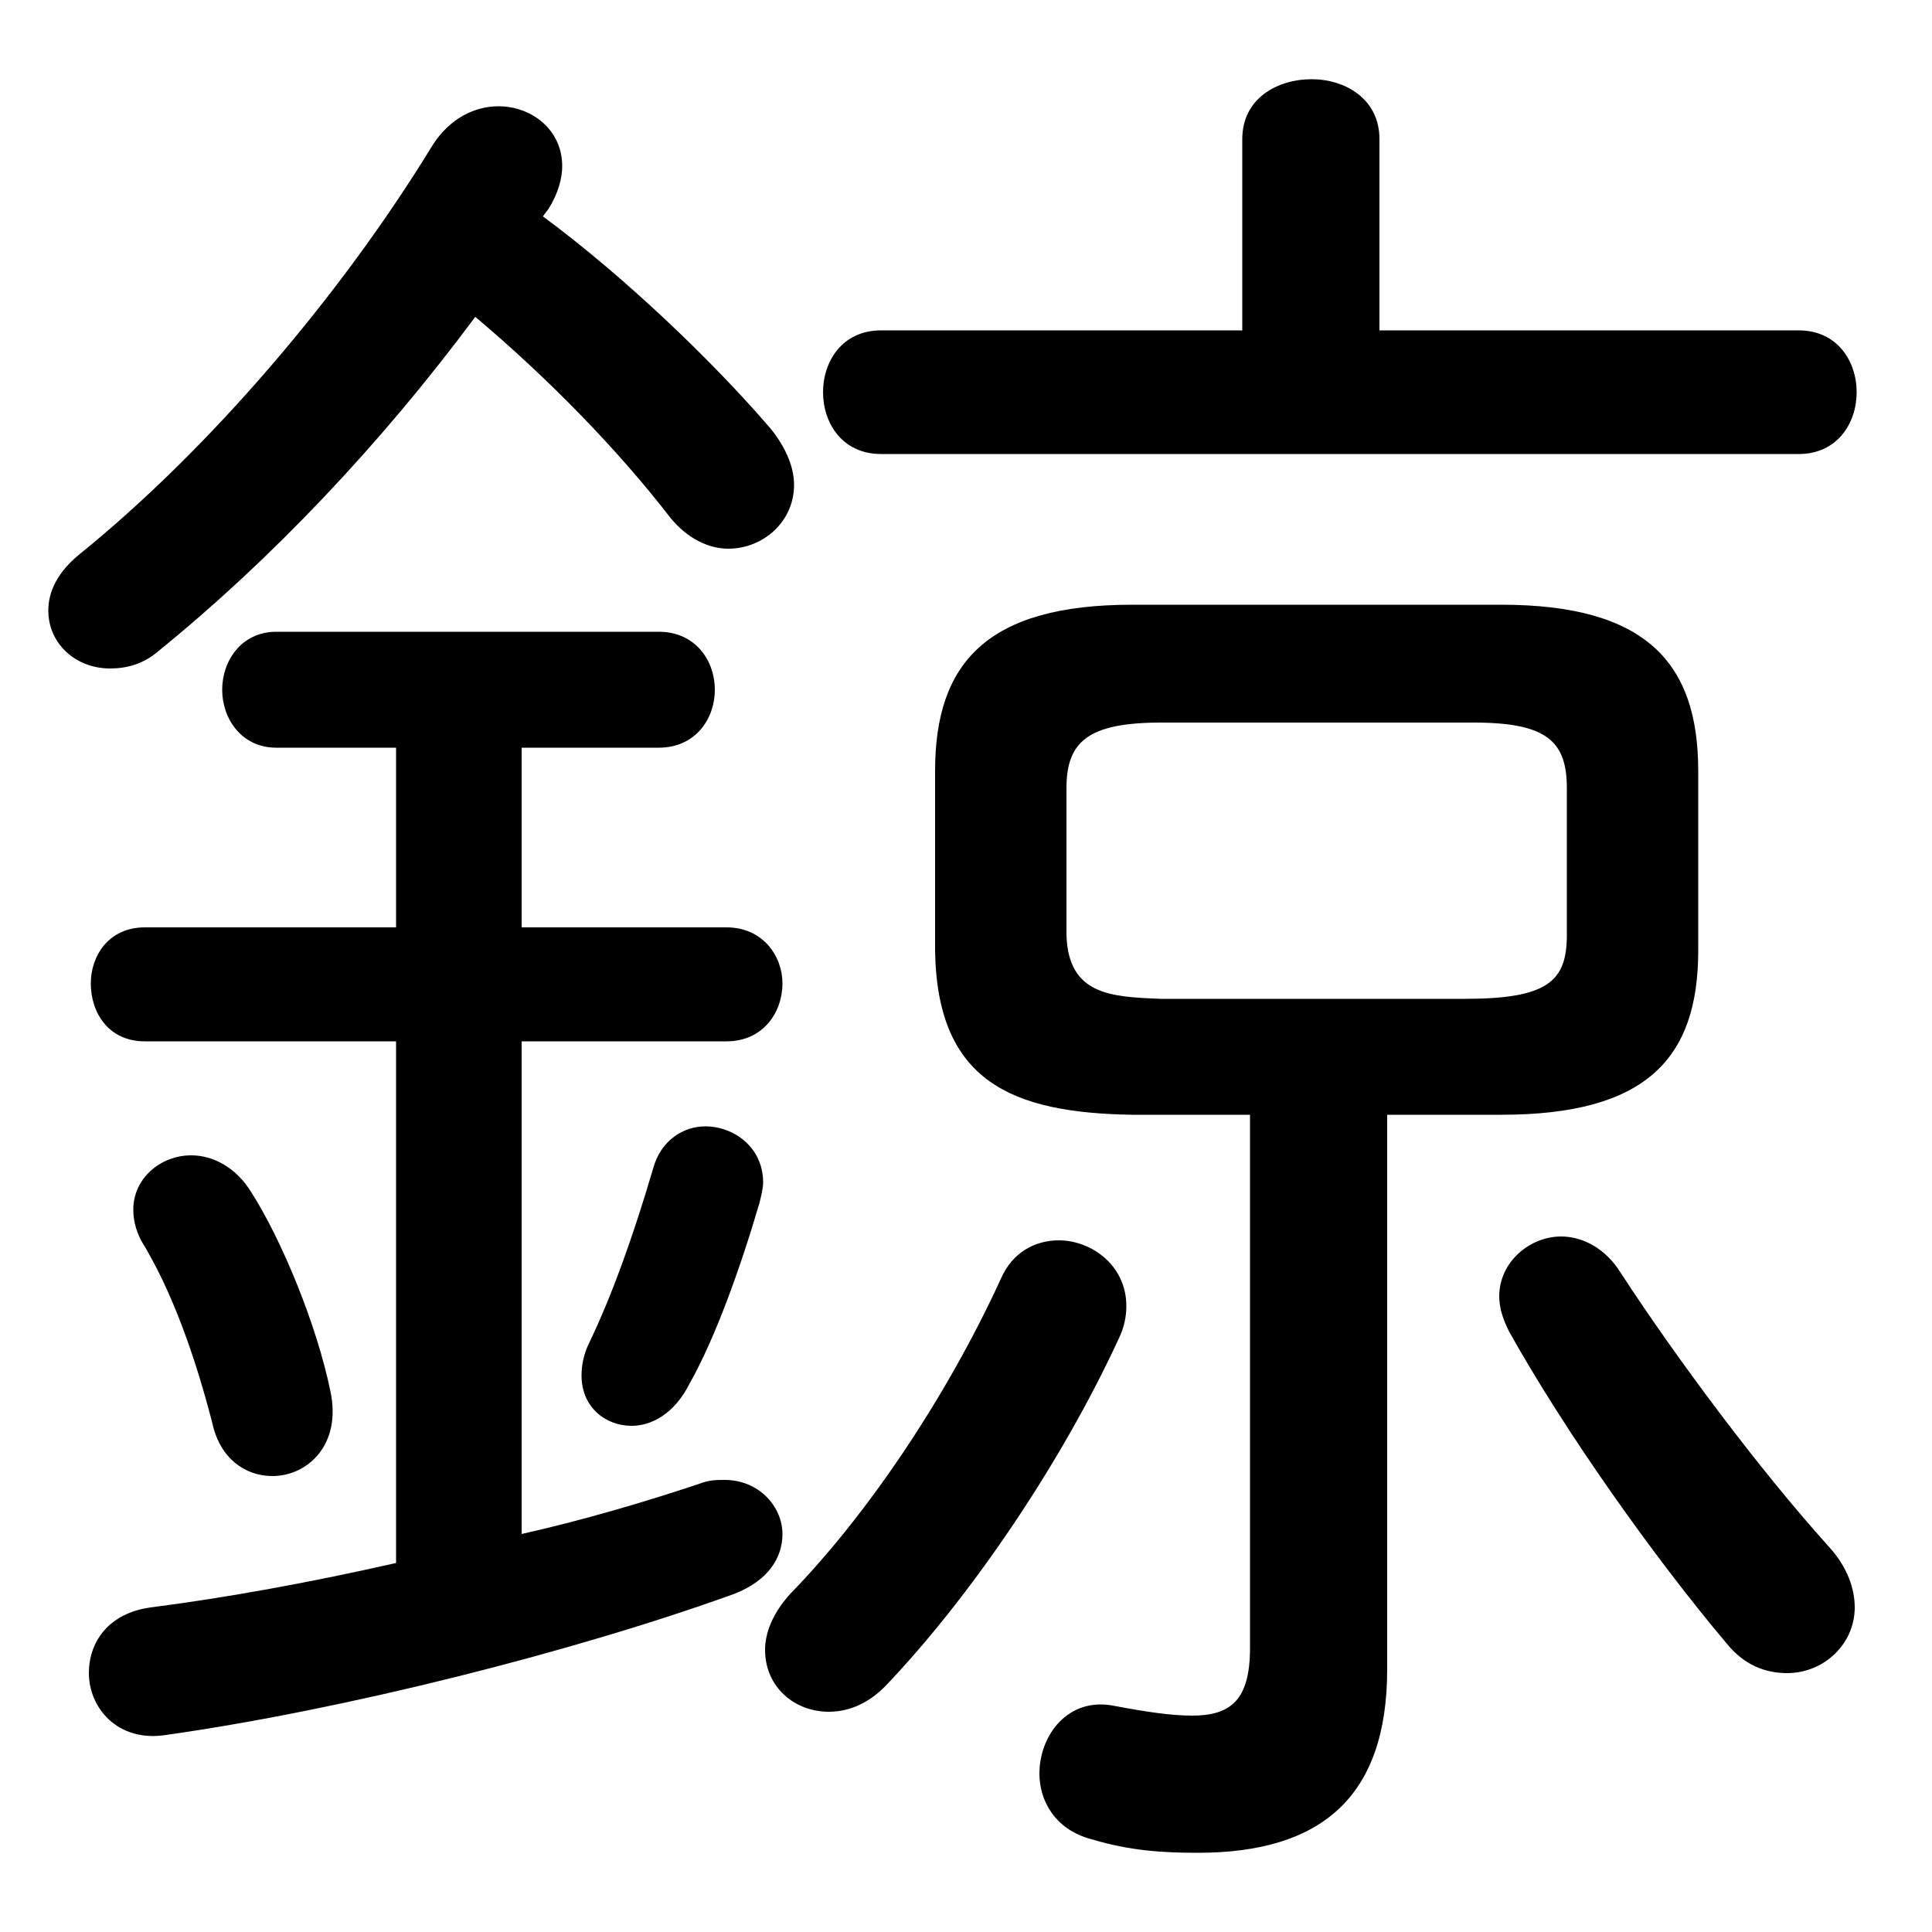 <svg xmlns="http://www.w3.org/2000/svg" viewBox="0 -44.0 50.0 50.0">
    <rect x="0" y="-44.0" width="50.0" height="50.0" fill="#808080" stroke="none"/>
    <g transform="scale(1, -1)">
        <!-- ボディの枠 -->
        <rect x="0" y="-6.0" width="50.0" height="50.0"
            stroke="white" fill="white"/>
        <!-- グリフ座標系の原点 -->
        <circle cx="0" cy="0" r="5" fill="white"/>
        <!-- グリフのアウトライン -->
        <g style="fill:black;stroke:#000000;stroke-width:0;stroke-linecap:round;stroke-linejoin:round;">
        <path d="M 32.35 15.15 L 32.35 1.35 C 32.35 0.0 31.85 -0.4 30.85 -0.4 C 30.3 -0.4 29.65 -0.3 28.85 -0.15 C 27.65 0.1 26.9 -0.9 26.9 -1.9 C 26.9 -2.6 27.3 -3.35 28.25 -3.6 C 29.25 -3.9 30.1 -3.95 31.0 -3.95 C 34.2 -3.95 35.9 -2.5 35.9 0.8 L 35.9 15.15 L 38.85 15.15 C 42.6 15.15 43.95 16.6 43.95 19.4 L 43.95 24.05 C 43.95 26.85 42.6 28.35 38.85 28.35 L 29.3 28.35 C 25.55 28.35 24.2 26.85 24.2 24.05 L 24.2 19.4 C 24.25 16.0 26.2 15.2 29.3 15.15 Z M 30.05 18.15 C 28.75 18.2 27.65 18.25 27.6 19.8 L 27.6 23.6 C 27.6 24.8 28.15 25.3 30.05 25.3 L 38.15 25.3 C 40.05 25.3 40.55 24.8 40.55 23.6 L 40.55 19.8 C 40.55 18.6 40.05 18.15 37.9 18.15 Z M 14.2 38.6 C 14.45 39.0 14.55 39.4 14.55 39.7 C 14.55 40.65 13.75 41.25 12.9 41.25 C 12.3 41.25 11.65 40.95 11.2 40.25 C 8.85 36.4 5.45 32.4 2.05 29.65 C 1.5 29.2 1.25 28.7 1.25 28.2 C 1.25 27.35 1.95 26.7 2.85 26.7 C 3.25 26.7 3.7 26.8 4.1 27.15 C 7.0 29.5 9.85 32.5 12.3 35.8 C 14.2 34.2 16.0 32.35 17.35 30.6 C 17.8 30.05 18.35 29.8 18.85 29.8 C 19.75 29.8 20.55 30.5 20.55 31.45 C 20.55 31.9 20.35 32.4 19.95 32.9 C 18.45 34.65 16.15 36.85 14.05 38.4 Z M 10.25 24.65 L 10.25 20.0 L 3.75 20.0 C 2.8 20.0 2.35 19.25 2.35 18.55 C 2.35 17.8 2.8 17.05 3.75 17.05 L 10.25 17.05 L 10.25 3.55 C 8.05 3.05 5.85 2.65 3.9 2.4 C 2.8 2.25 2.3 1.5 2.3 0.7 C 2.3 -0.2 3.05 -1.1 4.3 -0.9 C 8.9 -0.25 14.85 1.25 19.0 2.75 C 19.9 3.1 20.25 3.7 20.25 4.3 C 20.25 5.0 19.65 5.7 18.75 5.7 C 18.55 5.7 18.35 5.7 18.1 5.6 C 16.6 5.1 15.05 4.65 13.5 4.3 L 13.5 17.05 L 18.8 17.05 C 19.75 17.05 20.25 17.8 20.25 18.55 C 20.25 19.25 19.75 20.0 18.8 20.0 L 13.5 20.0 L 13.5 24.65 L 17.05 24.65 C 18.0 24.65 18.5 25.4 18.5 26.15 C 18.5 26.9 18.0 27.65 17.05 27.65 L 7.15 27.65 C 6.25 27.65 5.75 26.9 5.75 26.15 C 5.75 25.4 6.25 24.65 7.15 24.65 Z M 35.7 35.45 L 35.7 40.4 C 35.7 41.45 34.8 41.95 33.95 41.95 C 33.05 41.95 32.15 41.45 32.15 40.4 L 32.15 35.45 L 22.8 35.45 C 21.8 35.45 21.3 34.65 21.3 33.85 C 21.3 33.05 21.8 32.25 22.8 32.25 L 46.55 32.25 C 47.55 32.25 48.05 33.05 48.05 33.85 C 48.05 34.65 47.55 35.45 46.55 35.45 Z M 6.5 13.15 C 6.1 13.8 5.5 14.1 4.95 14.1 C 4.15 14.1 3.45 13.5 3.45 12.7 C 3.45 12.45 3.5 12.2 3.65 11.9 C 4.45 10.6 5.05 8.9 5.5 7.15 C 5.7 6.25 6.35 5.8 7.05 5.8 C 7.95 5.8 8.85 6.6 8.55 8.0 C 8.2 9.7 7.3 11.9 6.5 13.15 Z M 16.9 13.75 C 16.4 12.05 15.85 10.5 15.25 9.25 C 15.1 8.95 15.05 8.65 15.05 8.4 C 15.05 7.6 15.65 7.1 16.35 7.1 C 16.85 7.1 17.45 7.4 17.85 8.2 C 18.5 9.35 19.15 11.15 19.65 12.85 C 19.7 13.05 19.75 13.25 19.75 13.4 C 19.75 14.3 19.0 14.85 18.25 14.85 C 17.7 14.85 17.1 14.5 16.9 13.75 Z M 41.95 11.05 C 41.55 11.7 40.95 12.0 40.4 12.0 C 39.6 12.0 38.8 11.35 38.8 10.45 C 38.8 10.15 38.9 9.85 39.05 9.55 C 40.5 6.95 42.8 3.7 44.7 1.45 C 45.15 0.9 45.7 0.7 46.25 0.7 C 47.2 0.7 48.0 1.45 48.0 2.4 C 48.0 2.9 47.8 3.45 47.35 3.95 C 45.5 6.0 43.35 8.9 41.95 11.05 Z M 25.9 10.9 C 24.5 7.85 22.45 4.8 20.45 2.75 C 20.0 2.25 19.8 1.75 19.8 1.3 C 19.8 0.35 20.55 -0.3 21.45 -0.3 C 21.95 -0.3 22.45 -0.1 22.9 0.35 C 25.1 2.65 27.45 6.1 28.95 9.35 C 29.1 9.65 29.15 9.95 29.15 10.2 C 29.15 11.25 28.25 11.9 27.4 11.9 C 26.8 11.9 26.2 11.6 25.9 10.9 Z"/>
    </g>
    </g>
</svg>
